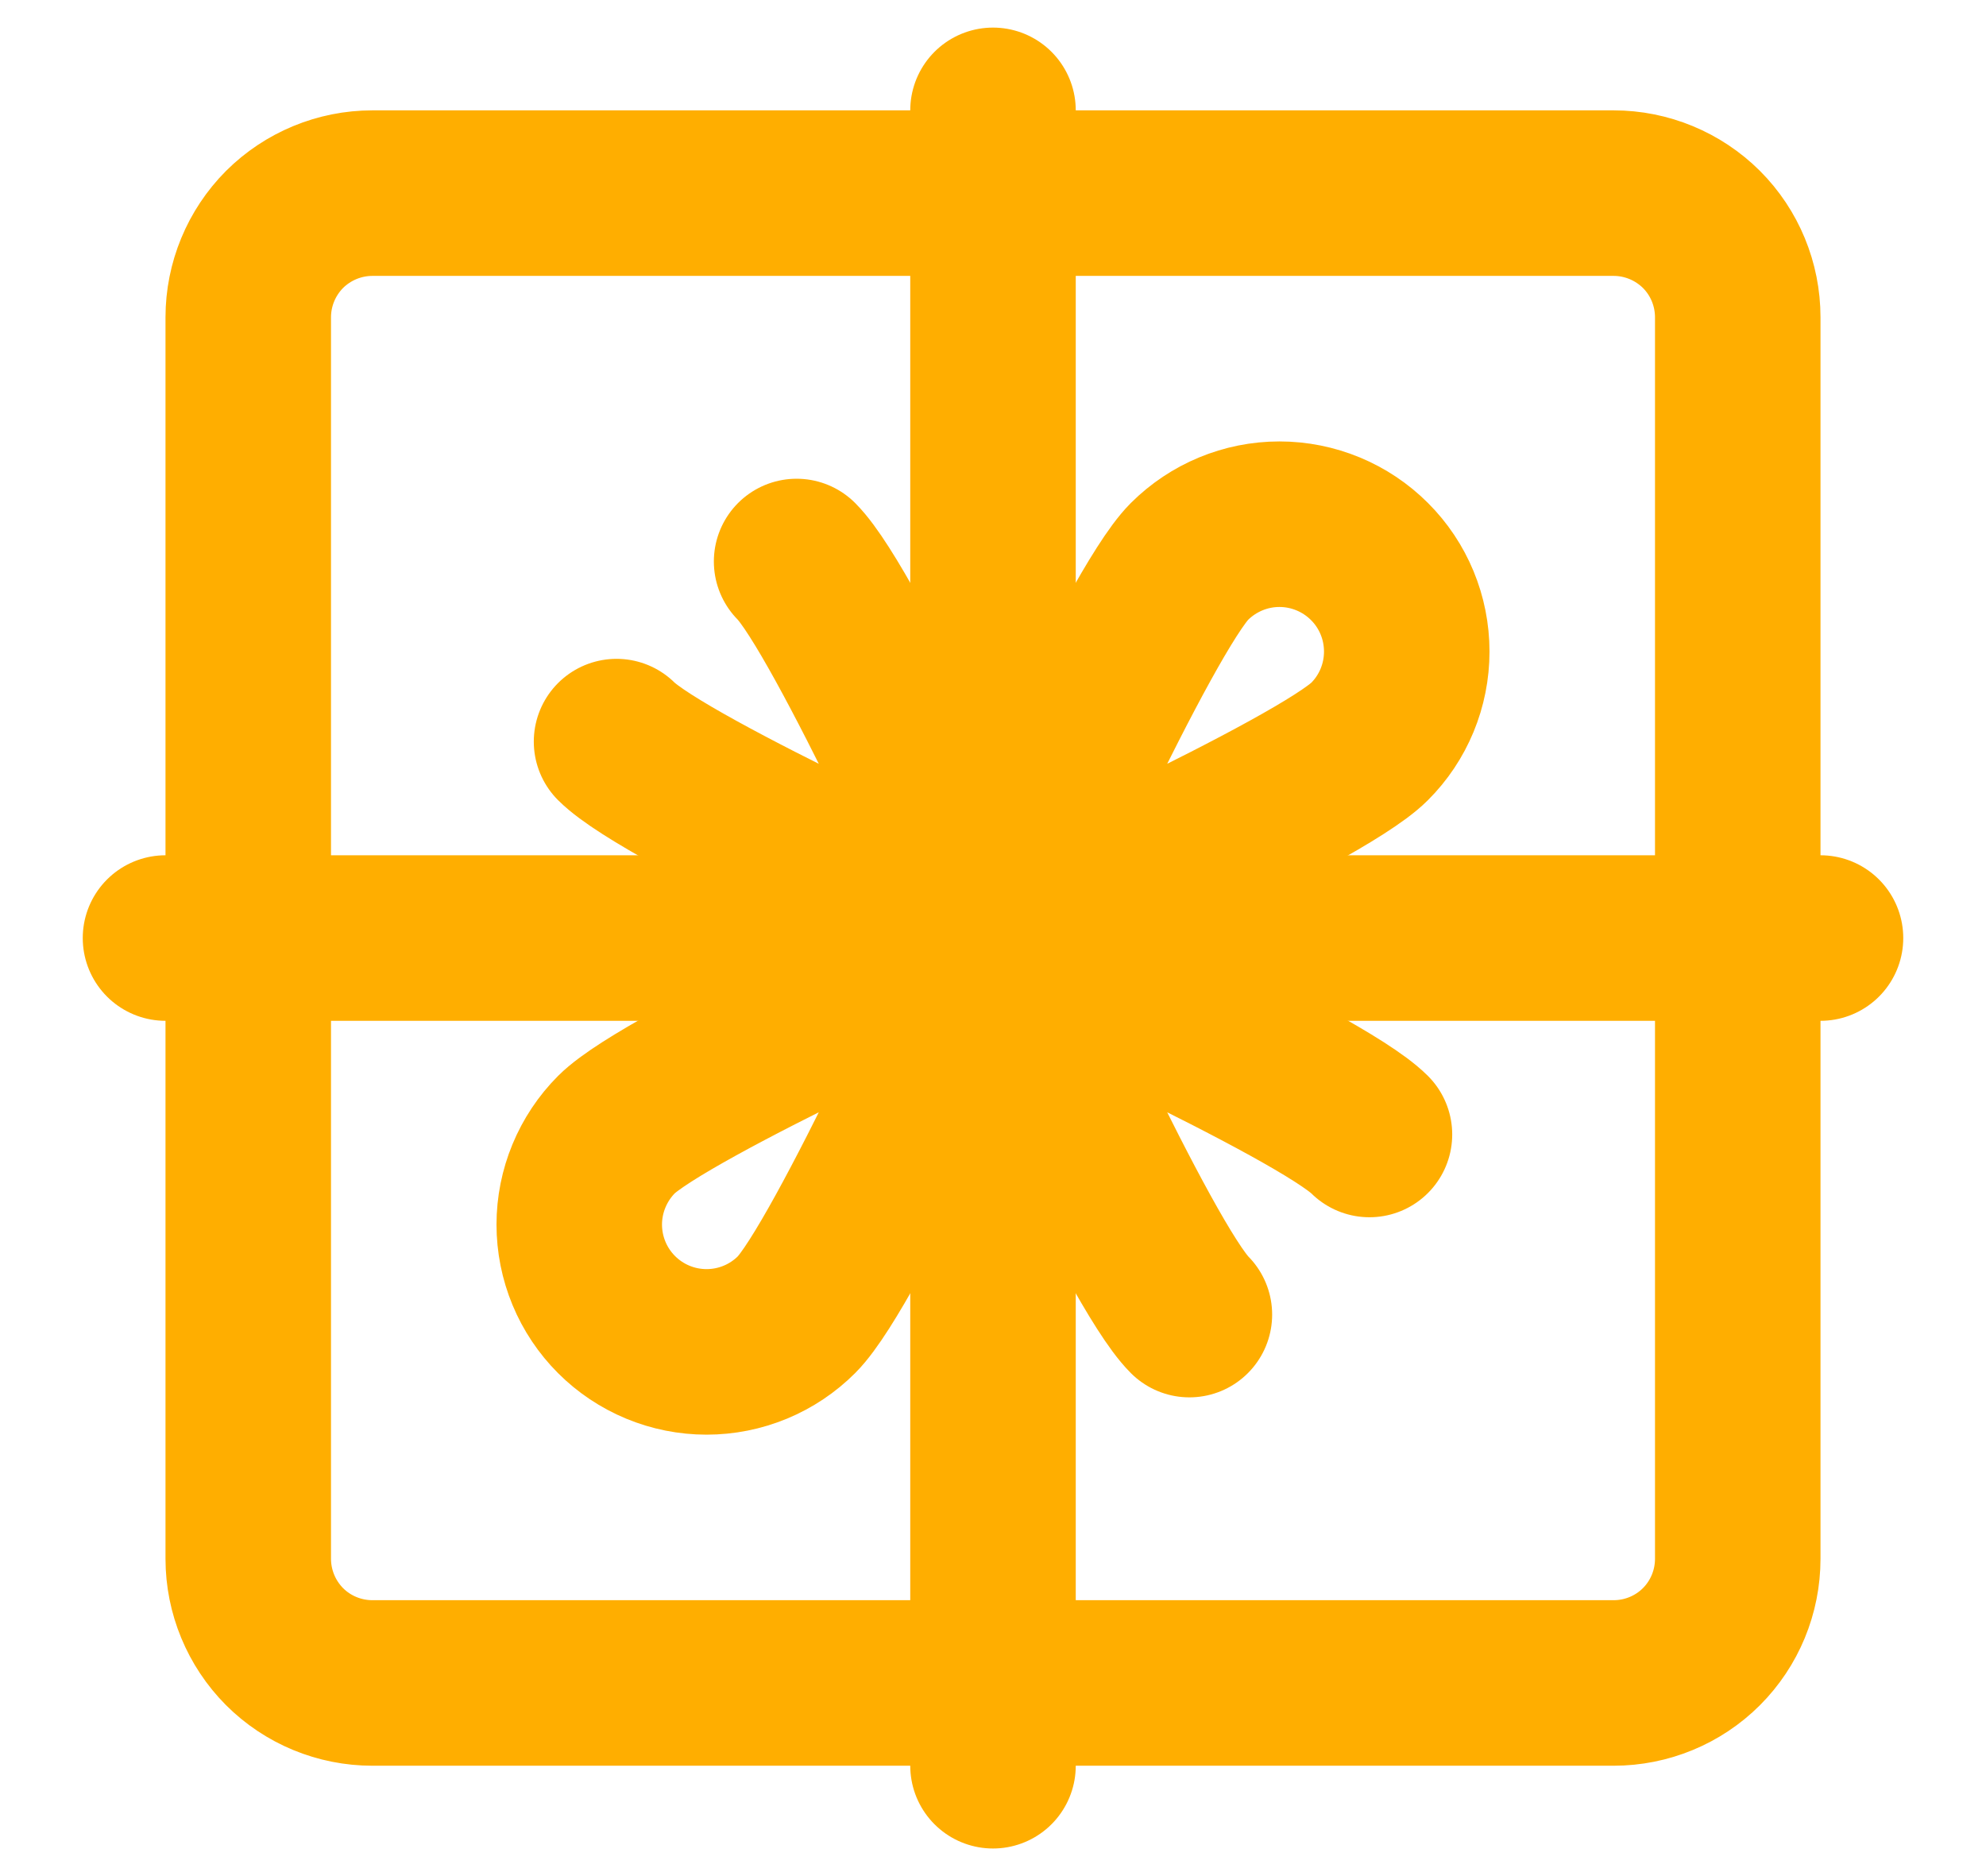 <svg width="18" height="17" viewBox="0 0 18 17" fill="none" xmlns="http://www.w3.org/2000/svg">
<path d="M1.5 8.5H16.5M9 16V1M2.25 10.75V6.25M15.75 10.75V6.25M11.25 15.25H6.75M11.25 1.75H6.75M2.25 2.875C2.25 2.577 2.369 2.29 2.579 2.079C2.79 1.869 3.077 1.75 3.375 1.75H14.625C14.923 1.75 15.21 1.869 15.421 2.079C15.632 2.29 15.75 2.577 15.75 2.875V14.125C15.75 14.423 15.632 14.71 15.421 14.921C15.21 15.132 14.923 15.25 14.625 15.25H3.375C3.077 15.25 2.79 15.132 2.579 14.921C2.369 14.71 2.25 14.423 2.25 14.125V2.875Z" stroke="#FFAE00" stroke-width="1.5" stroke-linecap="round" stroke-linejoin="round"/>
<path d="M9 8.5C9 8.5 11.961 7.17 12.412 6.72C12.629 6.504 12.75 6.21 12.75 5.904C12.75 5.598 12.629 5.304 12.412 5.088C12.196 4.872 11.902 4.75 11.596 4.75C11.29 4.75 10.997 4.872 10.78 5.088C10.33 5.539 9 8.5 9 8.5ZM9 8.5C9 8.5 6.039 7.17 5.588 6.72M9 8.5C9 8.5 7.67 5.539 7.22 5.088M9 8.5C9 8.5 11.961 9.83 12.412 10.28M9 8.5C9 8.5 10.33 11.461 10.78 11.912M9 8.5C9 8.5 6.039 9.83 5.588 10.28C5.481 10.387 5.396 10.515 5.338 10.655C5.28 10.795 5.25 10.945 5.25 11.096C5.25 11.248 5.28 11.398 5.338 11.538C5.396 11.678 5.481 11.805 5.588 11.912C5.695 12.019 5.822 12.104 5.962 12.162C6.102 12.22 6.252 12.25 6.404 12.25C6.556 12.25 6.706 12.22 6.846 12.162C6.986 12.104 7.113 12.019 7.22 11.912C7.67 11.461 9 8.5 9 8.5Z" stroke="#FFAE00" stroke-width="1.5" stroke-linecap="round" stroke-linejoin="round"/>
</svg>
